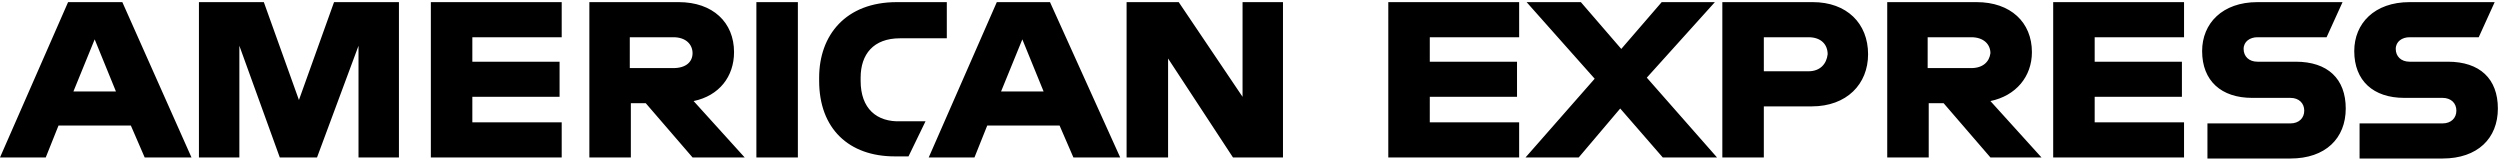 <svg xmlns="http://www.w3.org/2000/svg" width="235" height="15" viewBox="0 0 235 15">
  <path d="M230.1 5.8h-3.6c-.8 0-1.3-.5-1.3-1.2s.6-1.1 1.3-1.1h6.5l1.5-3.3h-8c-3.3 0-5.2 2-5.2 4.6 0 2.8 1.8 4.4 4.7 4.4h3.6c.8 0 1.3.5 1.3 1.2s-.5 1.2-1.3 1.2h-7.8v3.3h7.8c3.3 0 5.2-1.9 5.2-4.7 0-2.8-1.7-4.4-4.7-4.4m-14.3 0h-3.6c-.8 0-1.3-.5-1.3-1.2s.6-1.1 1.3-1.1h6.5l1.5-3.3h-8c-3.3 0-5.2 2-5.2 4.6 0 2.8 1.8 4.4 4.7 4.4h3.6c.8 0 1.3.5 1.3 1.2s-.5 1.2-1.3 1.2h-7.8v3.3h7.8c3.3 0 5.2-1.9 5.2-4.7 0-2.8-1.7-4.4-4.7-4.4m-22.8 9h12.3v-3.3h-8.4V9.1h8.2V5.8h-8.2V3.5h8.4V.2H193zm-7.7-8.4h-4.1V3.5h4.1c1.2 0 1.8.7 1.8 1.5-.1.8-.7 1.4-1.8 1.4m5.7-1.5c0-2.8-2-4.7-5.2-4.7h-8.4v14.6h3.9V9.7h1.4l4.4 5.1h4.8l-4.8-5.3c2.4-.5 3.9-2.3 3.9-4.6m-21 1.8h-4.2V3.5h4.2c1.2 0 1.8.7 1.8 1.6-.1.9-.7 1.6-1.8 1.6m.4-6.5h-8.5v14.6h3.9V10h4.5c3.3 0 5.3-2.1 5.3-4.9 0-2.9-2-4.9-5.2-4.9m-9.2 0h-5l-3.8 4.4-3.8-4.4h-5.1l6.4 7.2-6.5 7.4h5l3.9-4.6 4 4.6h5.1l-6.6-7.5zm-30.7 14.6h12.3v-3.3h-8.4V9.1h8.2V5.8h-8.2V3.5h8.4V.2h-12.3zm-13.7-5.7l-6-8.9h-4.9v14.6h3.9V5.5l6.1 9.3h4.7V.2h-3.8zm-22.7-.5l2-4.9 2 4.9h-4zM93.7.2l-6.4 14.6h4.3l1.2-3h6.8l1.3 3h4.4L98.7.2h-5zM80.9 7.6v-.3c0-2.2 1.2-3.7 3.7-3.7H89V.2h-4.7C79.5.2 77 3.3 77 7.3v.3c0 4.5 2.8 7.1 7.1 7.1h1.3l1.6-3.3h-2.3c-2.3.1-3.8-1.2-3.8-3.8M71.1.2v14.6H75V.2zm-7.8 6.2h-4.1V3.5h4.1c1.2 0 1.8.7 1.8 1.5s-.6 1.4-1.8 1.4M69 4.9c0-2.8-2-4.7-5.2-4.7h-8.4v14.6h3.9V9.7h1.4l4.4 5.1H70l-4.8-5.3C67.6 9 69 7.2 69 4.9m-28.5 9.9h12.3v-3.3h-8.4V9.1h8.2V5.8h-8.2V3.5h8.4V.2H40.5zM28.1 9.4L24.8.2h-6.1v14.6h3.8V4.3l3.8 10.5h3.5l3.9-10.5v10.5h3.8V.2h-6.1zM6.9 8.6l2-4.9 2 4.9h-4zM6.4.2L0 14.8h4.3l1.2-3h6.8l1.3 3H18L11.5.2H6.4z" fill="#000000"/>
</svg>
